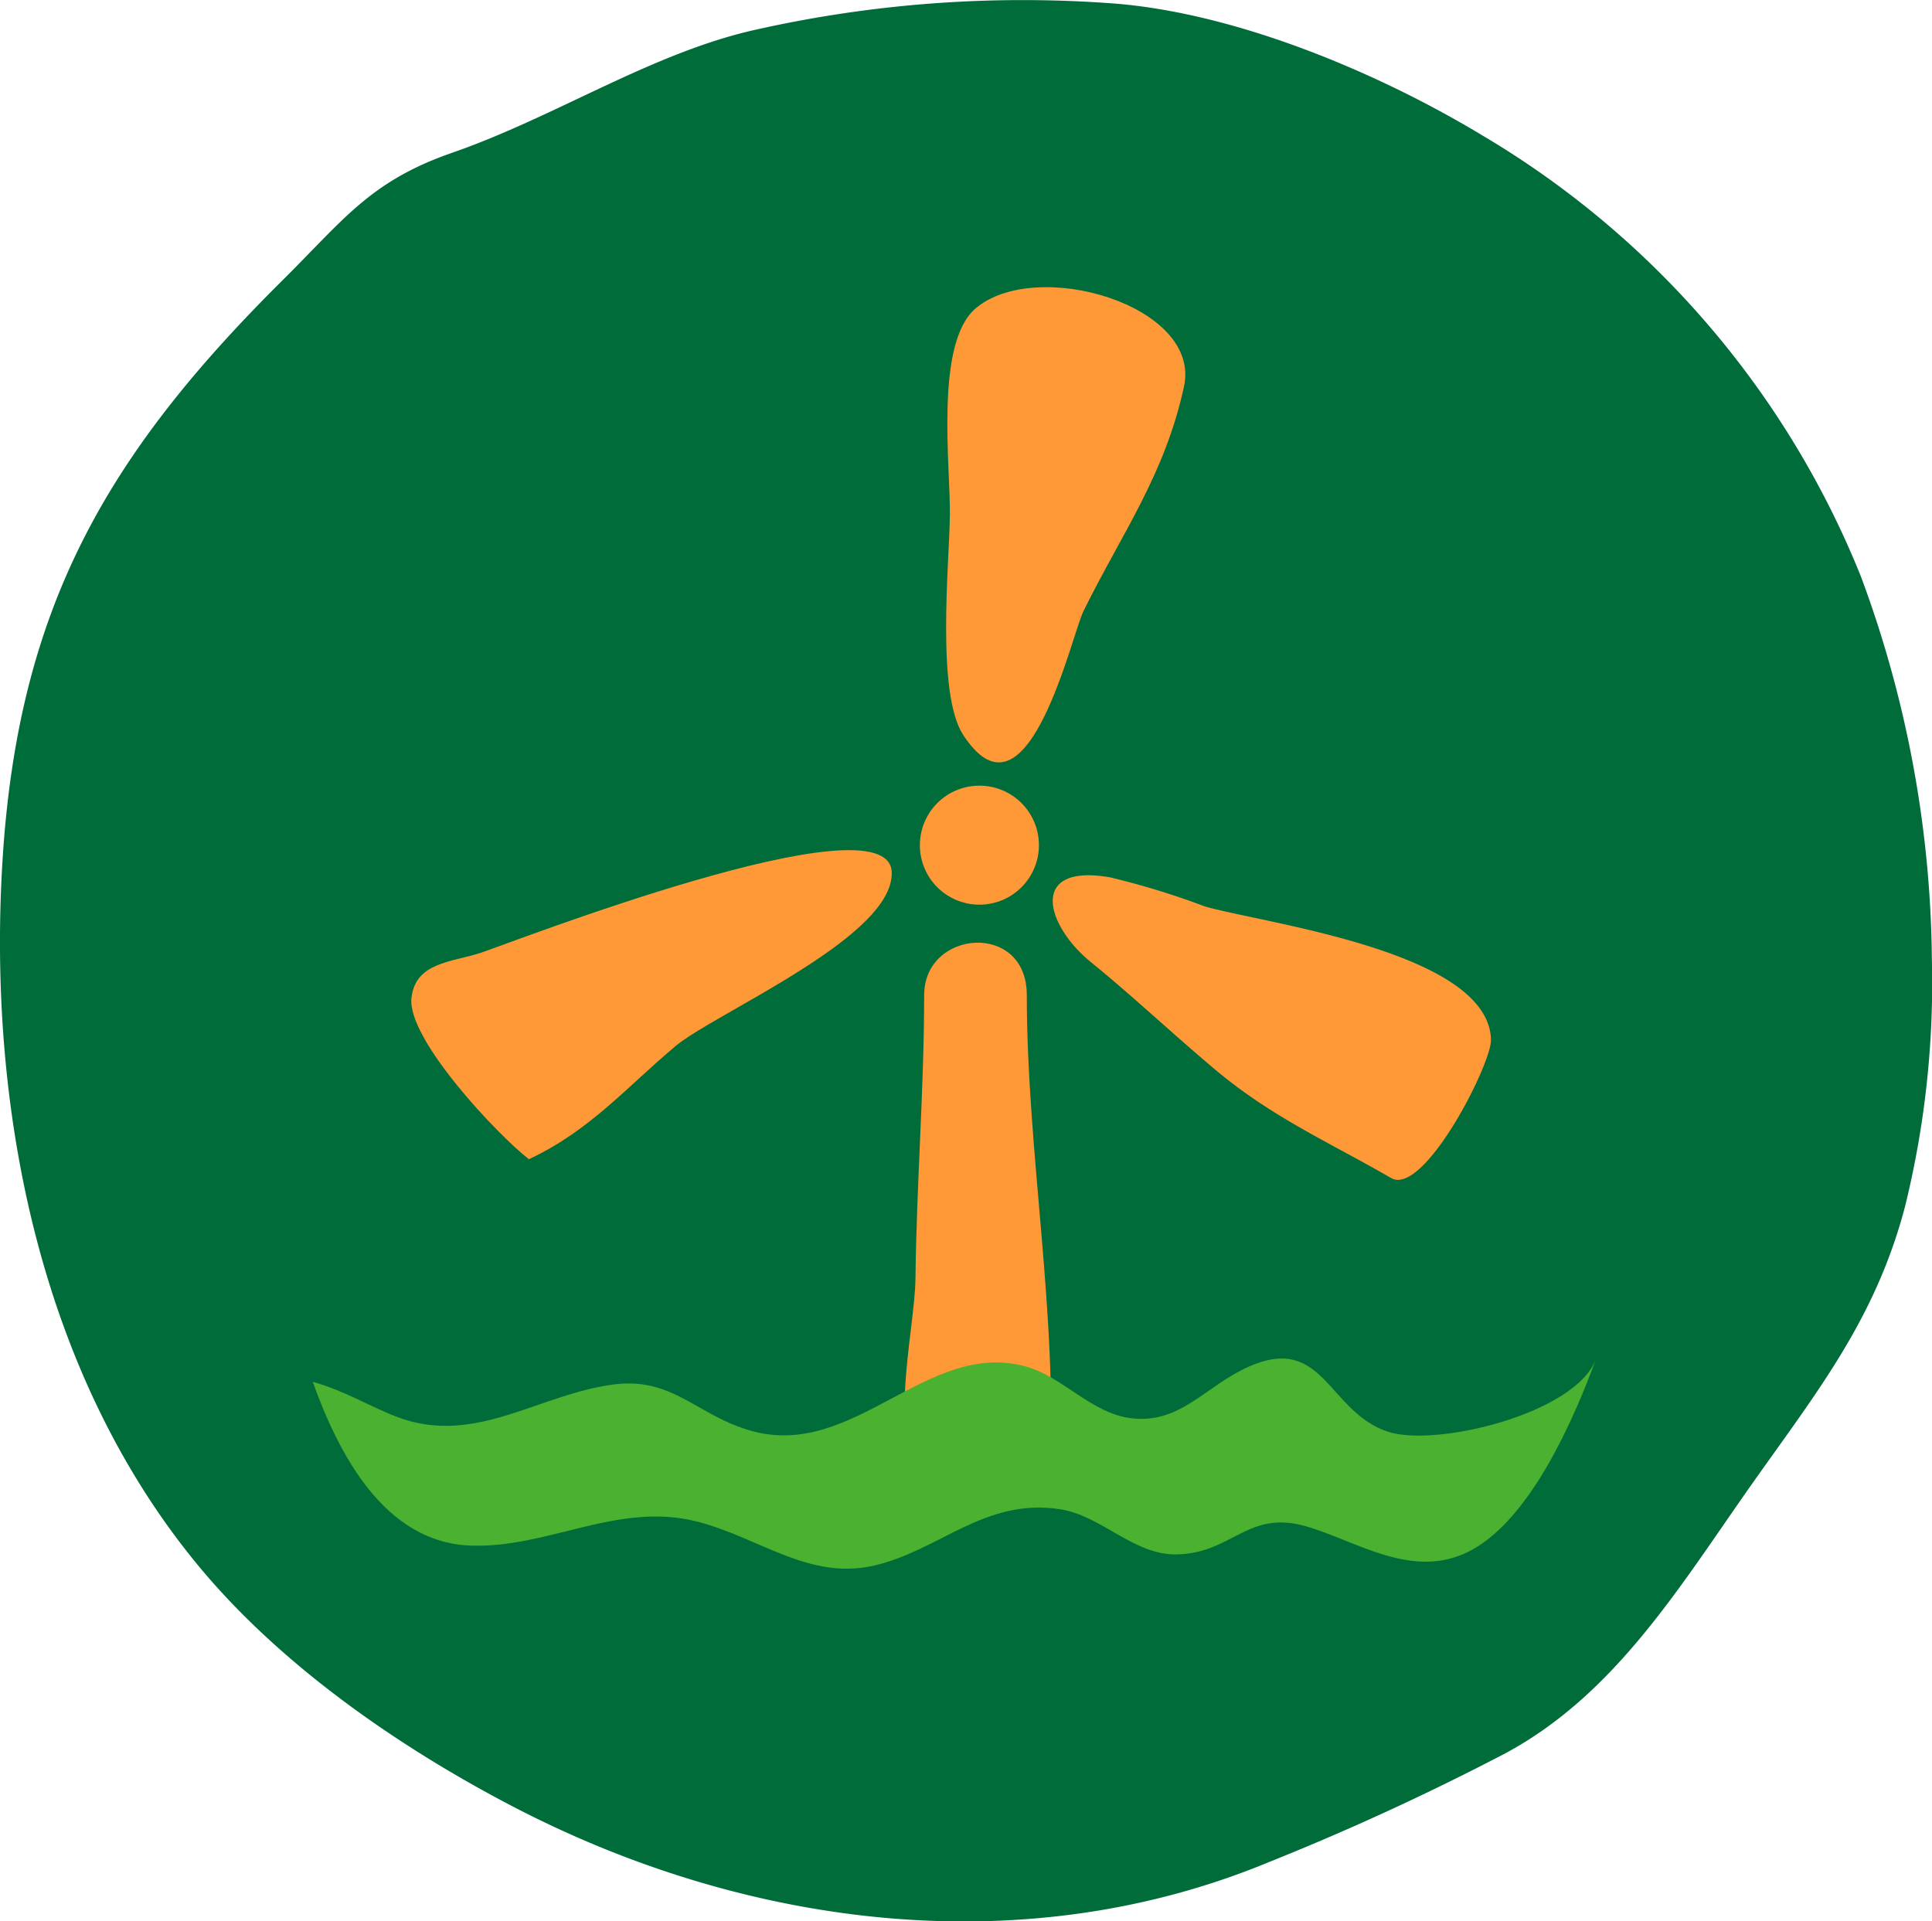 <svg id="Group_249" data-name="Group 249" xmlns="http://www.w3.org/2000/svg" width="148.025" height="147.225" viewBox="0 0 148.025 147.225">
  <g id="Group_33" data-name="Group 33" transform="translate(0 0)">
    <path id="Path_92" data-name="Path 92" d="M1165.538,1131.6a71.574,71.574,0,0,1-2.07,18.956c-2.268,8.588-6.724,14.141-11.67,21.145-5.509,7.805-10.437,16.109-18.886,20.674a198.531,198.531,0,0,1-18.258,8.4c-18.856,7.78-40.12,4.951-57.9-4.329-8.64-4.509-17.578-10.687-23.88-18.231-12.356-14.813-16.321-35.359-15.161-54.2,1.192-19.258,7.876-31,21.424-44.45,4.742-4.7,6.727-7.611,13.019-9.8,7.957-2.764,15.336-7.678,23.308-9.443a93.39,93.39,0,0,1,27.442-1.995c9.329.739,20.159,5.248,28.256,10.144a69.3,69.3,0,0,1,28.924,33.721A86.187,86.187,0,0,1,1165.538,1131.6Z" transform="translate(-1017.522 -1058.056)" fill="#006c3a"/>
    <path id="Path_93" data-name="Path 93" d="M1044.125,1100.451c-.119-.151-.238-.326-.358-.509-2.09-3.2-1.067-13.149-1.023-16.88s-1.169-13.115,1.959-15.8c4.617-3.957,17.336-.253,15.978,5.98-1.462,6.742-4.724,11.184-7.693,17.185C1052.053,1092.328,1048.85,1106.771,1044.125,1100.451Z" transform="translate(-969.966 -1043.622)" fill="#ff9837"/>
    <path id="Path_94" data-name="Path 94" d="M1049.669,1081.286a60.183,60.183,0,0,1,7.256,2.227c4.57,1.309,21.72,3.451,21.918,10.2.058,1.861-5.154,12.054-7.654,10.609-4.8-2.774-9.074-4.623-13.441-8.277-3.229-2.707-6.291-5.606-9.556-8.263C1044.694,1084.94,1043.395,1080.187,1049.669,1081.286Z" transform="translate(-964.607 -1014.057)" fill="#ff9837"/>
    <path id="Path_95" data-name="Path 95" d="M1062.747,1086.293c-4.042,3.733-11.923,7.329-14.133,9.178-3.762,3.149-6.556,6.48-11.239,8.673-2.306-1.765-9.364-9.207-9-12.365.311-2.727,3.067-2.724,5.291-3.445,2.186-.712,31.23-12.054,31.506-6.2C1065.229,1083.484,1064.259,1084.9,1062.747,1086.293Z" transform="translate(-996.85 -1015.32)" fill="#ff9837"/>
    <path id="Path_96" data-name="Path 96" d="M1050.884,1083.322a4.56,4.56,0,1,1-4.559-4.559A4.558,4.558,0,0,1,1050.884,1083.322Z" transform="translate(-971.285 -1018.562)" fill="#ff9837"/>
    <path id="Path_97" data-name="Path 97" d="M1041.4,1117.07c.163-3.085.771-6.358.794-8.443.081-7.23.66-14.464.666-21.714.006-5.03,7.864-5.66,7.864,0,.006,12.149,2.4,24.517,1.747,36.591-2.021-1.233-7.506-.733-9.766.41C1041.453,1122.408,1041.256,1119.812,1041.4,1117.07Z" transform="translate(-972.053 -1010.669)" fill="#ff9837"/>
    <path id="Path_98" data-name="Path 98" d="M1032.2,1098.328c5.969,2.274,10.807-1.713,16.6-2.477,4.573-.6,6.413,2.407,10.594,3.562,7.87,2.178,13.417-7,20.971-4.948,2.872.776,5.07,3.634,8.146,3.977,3.788.427,5.646-2.495,8.99-3.968,5.719-2.518,6.029,3.451,10.614,4.989,3.655,1.227,14.426-1.369,15.978-5.588-1.727,4.693-5.026,12.255-9.6,14.694-4.445,2.363-8.785-.773-12.7-1.87-4.431-1.241-5.582,2.1-9.853,2.172-3.288.057-5.736-2.978-8.948-3.466-5.757-.87-9.181,3.149-14.191,4.314-5.047,1.172-8.818-2.157-13.626-3.372-6.056-1.532-11.4,2.081-17.357,1.846-6.6-.259-10.1-7.082-12.056-12.545C1028.218,1096.328,1030.106,1097.532,1032.2,1098.328Z" transform="translate(-1001.8 -989.765)" fill="#4bb131"/>
  </g>
</svg>
